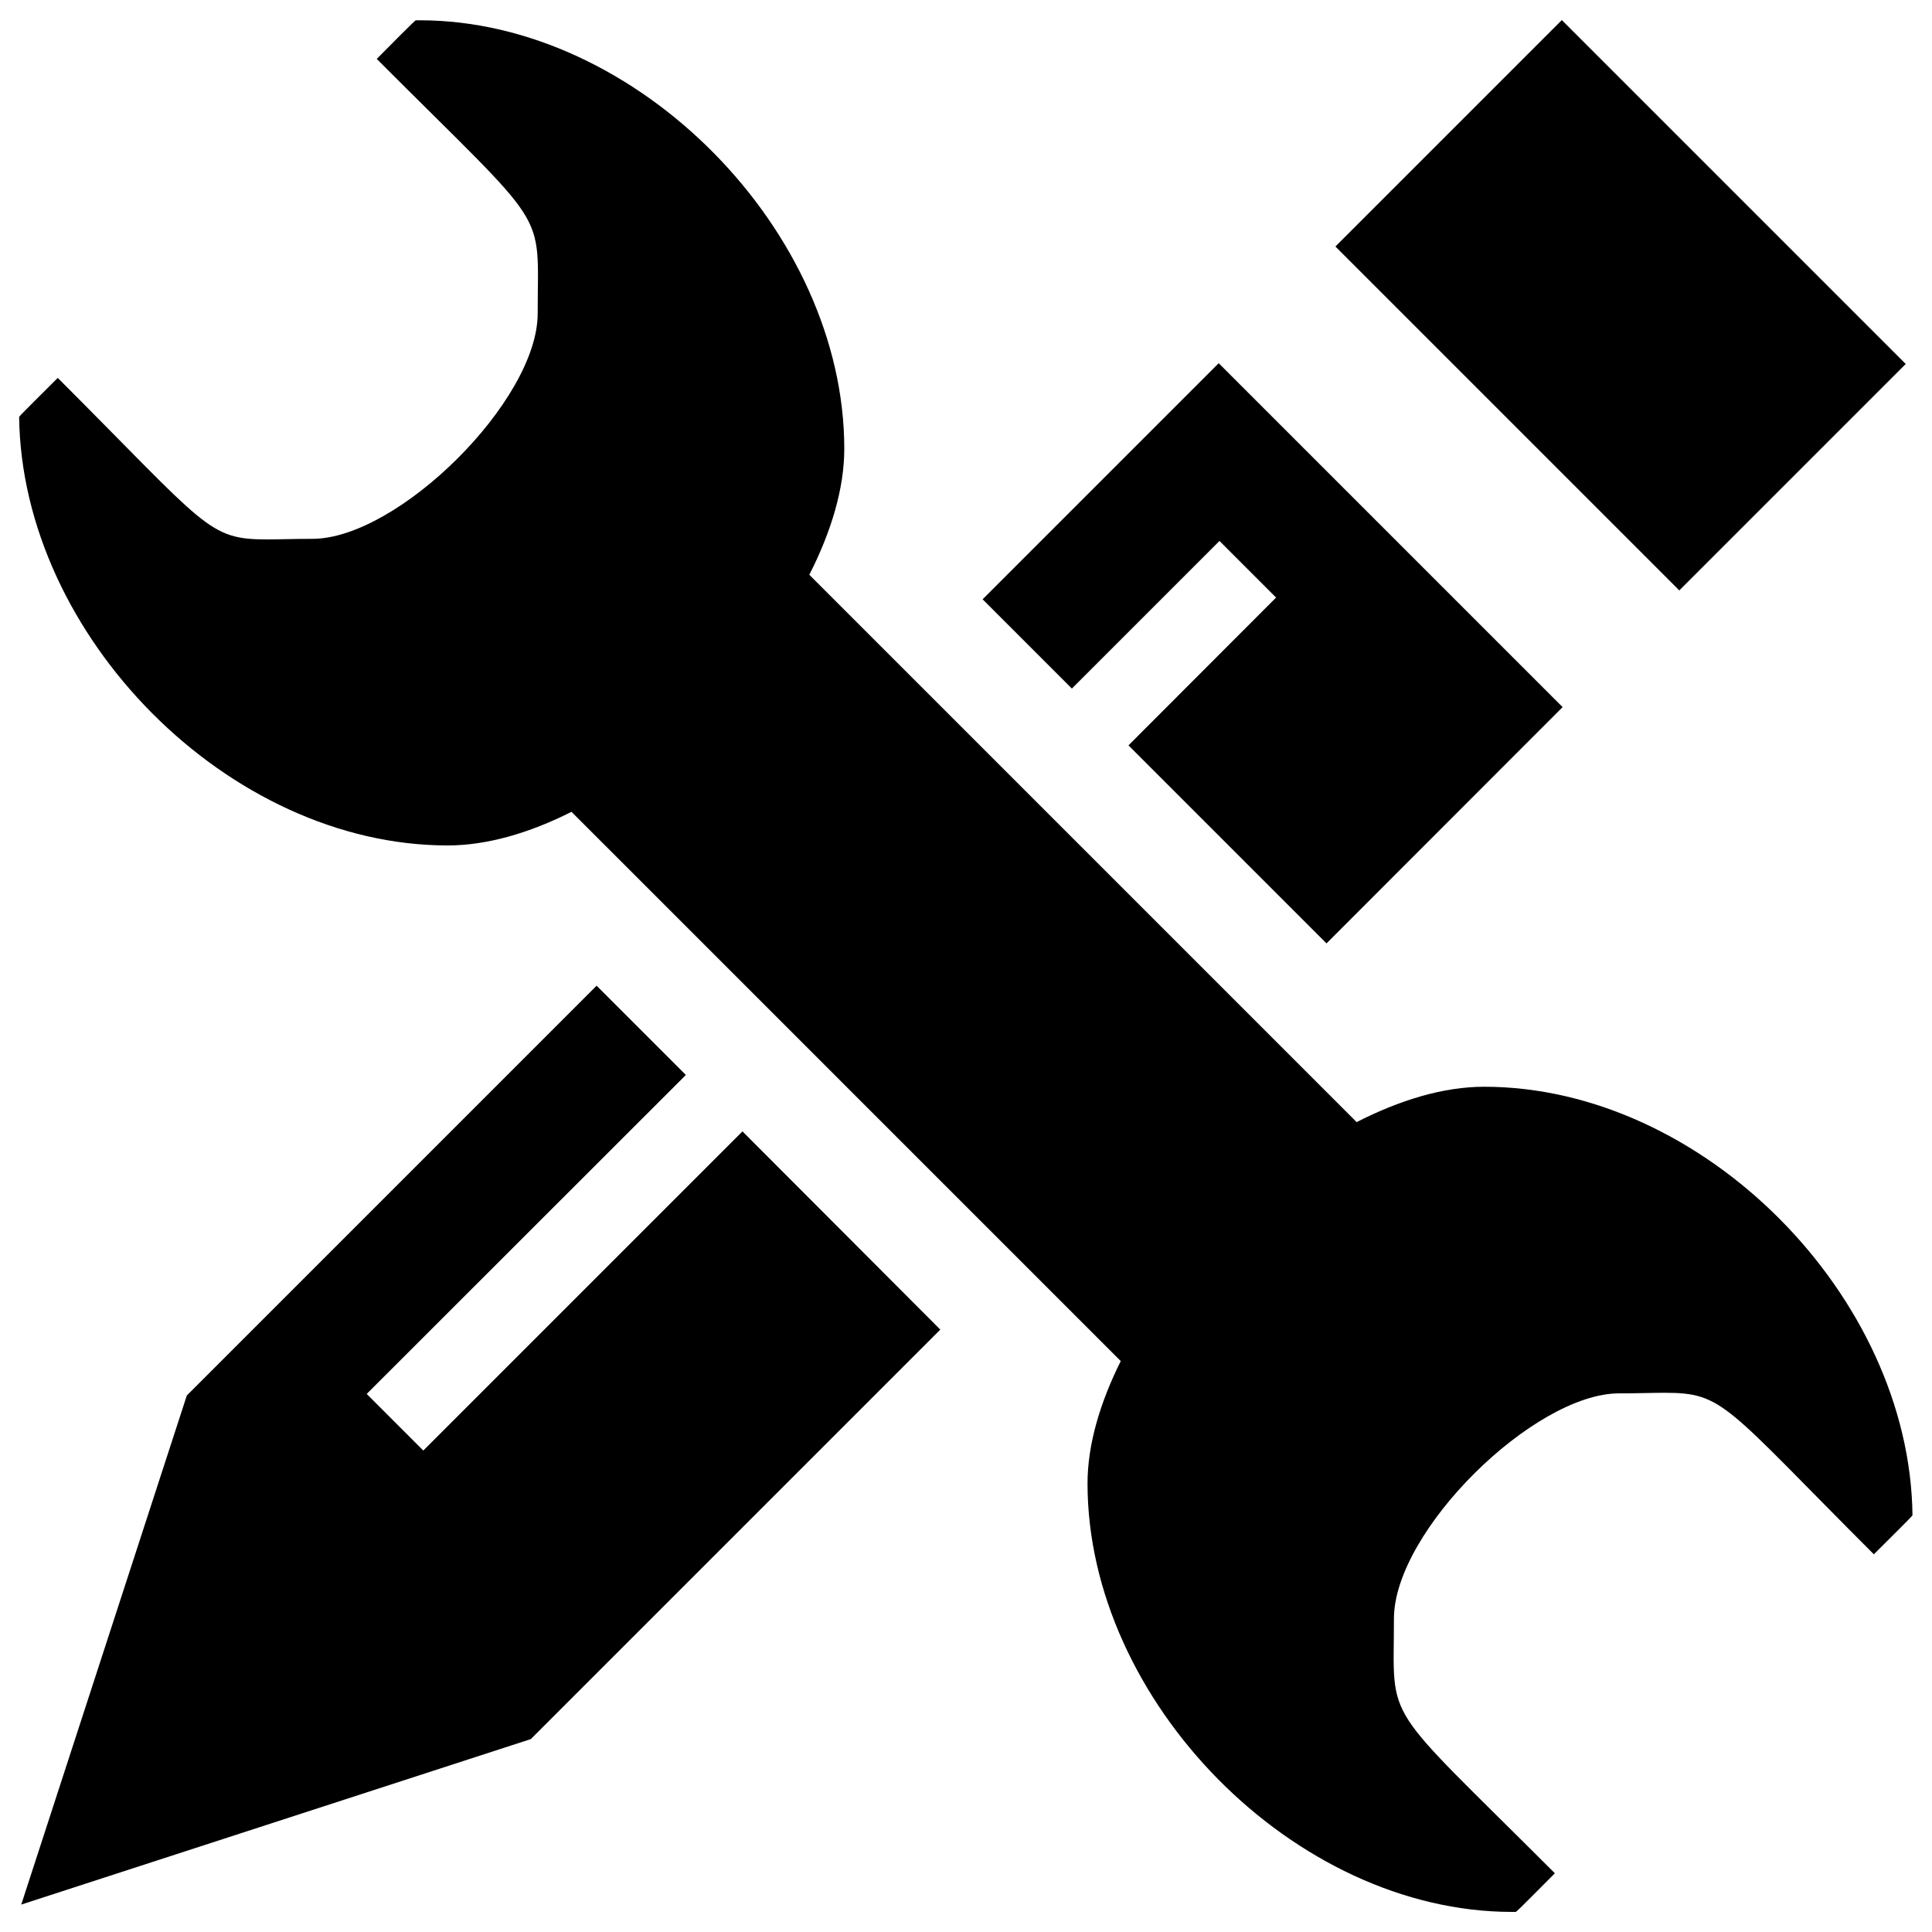 <?xml version="1.0" encoding="utf-8"?>
<!-- Svg Vector Icons : http://www.sfont.cn -->
<!DOCTYPE svg PUBLIC "-//W3C//DTD SVG 1.1//EN" "http://www.w3.org/Graphics/SVG/1.1/DTD/svg11.dtd">
<svg version="1.1" xmlns="http://www.w3.org/2000/svg" xmlns:xlink="http://www.w3.org/1999/xlink" x="0px" y="0px" viewBox="0 0 1000 1000" enable-background="new 0 0 1000 1000" xml:space="preserve">
<g><path d="M384.3,585.6L219.1,750.8l-29.3-29.3l165.2-165.1l-46.2-46.2l-212,212h-0.1v0.1h0l0,0L11,985.8l263.6-85.6v0l0,0l0.1,0v0l212-212L384.3,585.6z"/><path d="M554.8,356.4l76.4-76.4l29.3,29.3l-76.4,76.5l102.5,102.5L808.8,366l-178-178L508.6,310.2L554.8,356.4z"/><path d="M808.4,10.4L691.2,127.6l178,178l117.2-117.2L808.4,10.4z"/><path d="M768.2,562.5c-21.1,0-43.7,6.9-66,18.3L418.9,297.5c11.3-22.2,18.1-44.6,18.1-65.2c0-112.7-107.1-221.8-219.7-221.8c-0.7,0-1.4,0-2.1,0c-0.4,0-13.3,13-20.2,20c90.8,90.9,83.3,76.1,83.3,131.8c0,45.2-72.4,116.6-116.6,116.6c-9.7,0-17.2,0.3-23.5,0.3c-30.7,0-31.2-6.5-108.3-83.6c-7.2,7.2-20,19.8-20,20.2c1.4,113.4,108.4,221.8,221.8,221.8c20.5,0,42.5-6.5,64.1-17.4l284.3,284.3c-10.8,21.6-17.2,43.4-17.2,63.3c0,112.7,107.1,221.8,219.7,221.8c0.7,0,1.4,0,2,0c0.4,0,13.2-13,20.2-20c-90.8-90.8-83.3-76.1-83.3-131.8c0-45.2,72.4-116.6,116.6-116.6c9.7,0,17.2-0.3,23.5-0.3c30.7,0,31.2,6.5,108.3,83.6c7.2-7.2,20-19.8,20-20.2C988.6,670.9,881.6,562.5,768.2,562.5z"/></g>
</svg>